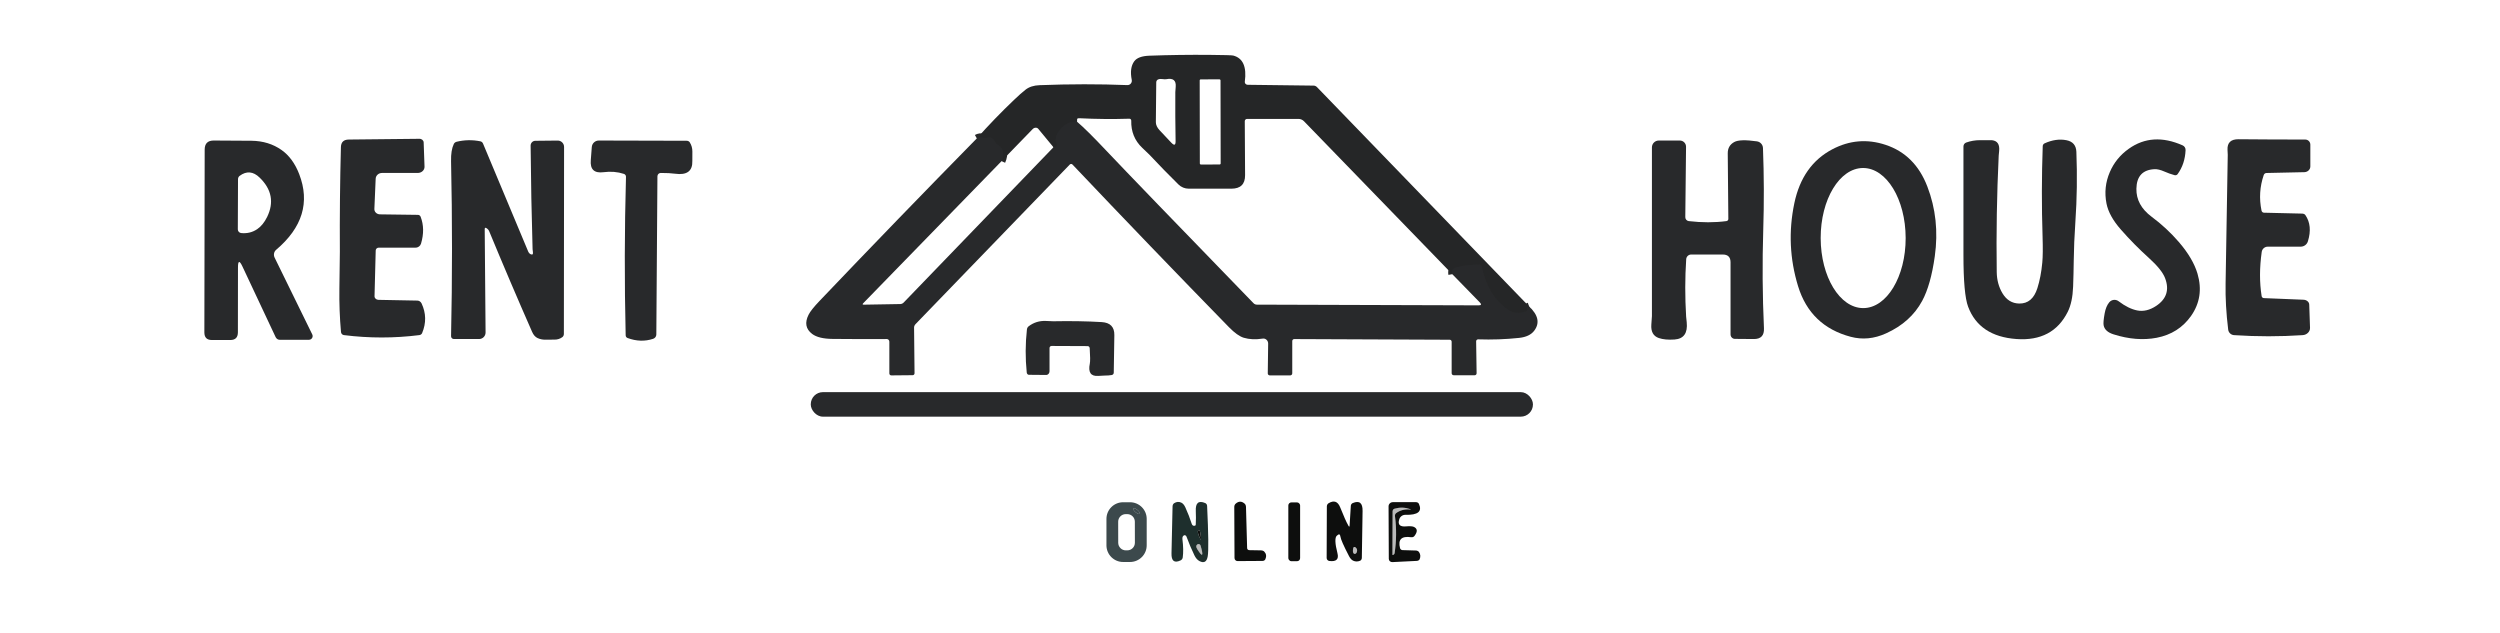 <?xml version="1.0" encoding="UTF-8" standalone="no"?>
<!DOCTYPE svg PUBLIC "-//W3C//DTD SVG 1.1//EN" "http://www.w3.org/Graphics/SVG/1.1/DTD/svg11.dtd">
<svg xmlns="http://www.w3.org/2000/svg" version="1.1" viewBox="0 0 636 161">
<g stroke-width="2.0" fill="none" stroke-linecap="butt">
<path stroke="#272829" vector-effect="non-scaling-stroke" d="
  M 389.00 77.96
  Q 388.48 78.14 388.55 78.55
  C 388.60 78.85 388.49 79.11 388.29 79.19
  Q 386.07 80.05 384.26 79.14
  Q 383.03 78.52 381.30 76.78
  Q 378.30 73.78 376.95 67.81
  C 376.89 67.52 376.63 67.32 376.33 67.31
  Q 373.42 67.26 370.51 68.02
  Q 369.20 68.37 369.46 69.75"
/>
<path stroke="#272829" vector-effect="non-scaling-stroke" d="
  M 274.00 30.96
  Q 271.56 30.86 269.94 32.69
  Q 268.18 34.67 268.69 36.06
  Q 269.23 37.55 268.00 37.46"
/>
<path stroke="#272829" vector-effect="non-scaling-stroke" d="
  M 254.79 41.00
  Q 256.06 38.15 253.69 36.74
  C 253.43 36.58 253.22 36.33 253.08 36.03
  Q 252.45 34.64 250.97 35.07
  C 250.70 35.15 250.37 35.14 250.05 35.02
  Q 249.30 34.76 248.50 35.21"
/>
</g>
<path fill="#252627" d="
  M 389.00 77.96
  Q 388.48 78.14 388.55 78.55
  C 388.60 78.85 388.49 79.11 388.29 79.19
  Q 386.07 80.05 384.26 79.14
  Q 383.03 78.52 381.30 76.78
  Q 378.30 73.78 376.95 67.81
  C 376.89 67.52 376.63 67.32 376.33 67.31
  Q 373.42 67.26 370.51 68.02
  Q 369.20 68.37 369.46 69.75
  L 331.74 30.85
  C 331.37 30.47 330.86 30.25 330.34 30.25
  L 317.25 30.25
  C 316.93 30.25 316.67 30.51 316.67 30.83
  L 316.75 44.54
  Q 316.78 48.00 313.27 48.00
  L 302.41 48.00
  C 301.44 48.00 300.50 47.62 299.81 46.94
  Q 296.14 43.34 292.43 39.37
  Q 292.36 39.29 290.60 37.62
  Q 287.68 34.85 287.79 30.69
  C 287.80 30.42 287.58 30.19 287.31 30.20
  Q 280.97 30.40 274.63 30.08
  Q 274.22 30.06 274.03 30.20
  Q 273.67 30.45 274.00 30.96
  Q 271.56 30.86 269.94 32.69
  Q 268.18 34.67 268.69 36.06
  Q 269.23 37.55 268.00 37.46
  L 264.14 32.78
  C 263.80 32.37 263.14 32.40 262.72 32.83
  L 254.79 41.00
  Q 256.06 38.15 253.69 36.74
  C 253.43 36.58 253.22 36.33 253.08 36.03
  Q 252.45 34.64 250.97 35.07
  C 250.70 35.15 250.37 35.14 250.05 35.02
  Q 249.30 34.76 248.50 35.21
  Q 253.02 30.13 257.94 25.44
  Q 259.67 23.78 260.88 22.83
  Q 262.25 21.75 264.46 21.67
  Q 276.01 21.22 286.79 21.65
  C 287.50 21.68 288.05 21.04 287.92 20.34
  Q 287.31 17.27 288.56 15.58
  Q 289.53 14.27 292.42 14.17
  Q 300.08 13.89 307.75 13.96
  Q 313.29 14.01 313.73 14.13
  Q 317.45 15.10 316.68 20.78
  C 316.62 21.19 316.96 21.56 317.40 21.57
  L 334.19 21.78
  C 334.50 21.78 334.80 21.92 335.04 22.16
  L 389.00 77.96
  Z
  M 294.15 20.94
  L 294.05 31.08
  C 294.04 31.74 294.38 32.47 294.97 33.10
  L 297.96 36.28
  Q 299.10 37.50 299.07 35.90
  Q 298.96 29.47 299.00 23.45
  Q 299.00 23.36 299.10 22.06
  Q 299.29 19.65 296.74 20.14
  Q 296.31 20.22 295.77 20.12
  Q 295.14 20.01 294.63 20.21
  C 294.35 20.31 294.16 20.60 294.15 20.94
  Z
  M 310.502 20.455
  C 310.50 20.31 310.38 20.19 310.231 20.186
  L 305.471 20.194
  C 305.32 20.19 305.20 20.32 305.202 20.465
  L 305.238 41.585
  C 305.24 41.73 305.36 41.85 305.509 41.854
  L 310.269 41.846
  C 310.42 41.85 310.54 41.72 310.538 41.575
  L 310.502 20.455
  Z"
/>
<path fill="#28292b" d="
  M 274.00 30.96
  Q 276.46 33.05 281.31 38.19
  Q 288.97 46.29 318.90 77.14
  C 319.12 77.37 319.43 77.50 319.75 77.50
  L 376.17 77.68
  Q 377.19 77.68 376.46 76.93
  L 369.46 69.75
  Q 369.20 68.37 370.51 68.02
  Q 373.42 67.26 376.33 67.31
  C 376.63 67.32 376.89 67.52 376.95 67.81
  Q 378.30 73.78 381.30 76.78
  Q 383.03 78.52 384.26 79.14
  Q 386.07 80.05 388.29 79.19
  C 388.49 79.11 388.60 78.85 388.55 78.55
  Q 388.48 78.14 389.00 77.96
  Q 392.51 81.23 390.30 84.14
  Q 389.14 85.67 386.47 85.96
  Q 381.28 86.51 376.05 86.33
  C 375.77 86.32 375.53 86.54 375.53 86.82
  L 375.65 94.94
  C 375.65 95.23 375.44 95.46 375.19 95.46
  L 369.82 95.46
  C 369.53 95.46 369.30 95.23 369.30 94.95
  L 369.30 86.94
  C 369.30 86.66 369.09 86.43 368.82 86.43
  L 329.26 86.26
  C 328.98 86.25 328.75 86.48 328.75 86.77
  L 328.75 94.98
  C 328.75 95.27 328.52 95.50 328.23 95.50
  L 323.04 95.50
  C 322.75 95.50 322.51 95.27 322.52 94.99
  L 322.62 87.42
  C 322.63 86.63 321.97 86.02 321.23 86.14
  Q 318.54 86.56 316.43 85.93
  Q 314.81 85.44 312.68 83.27
  Q 292.61 62.71 272.84 41.86
  C 272.65 41.66 272.34 41.66 272.15 41.86
  L 232.92 82.45
  C 232.68 82.70 232.54 83.01 232.54 83.31
  L 232.66 94.94
  C 232.67 95.22 232.45 95.45 232.19 95.45
  L 226.75 95.50
  C 226.47 95.50 226.25 95.28 226.25 95.00
  L 226.25 86.92
  C 226.25 86.55 225.95 86.24 225.58 86.25
  Q 218.50 86.29 211.82 86.22
  Q 208.25 86.19 206.61 84.95
  Q 204.17 83.10 205.70 80.07
  Q 206.32 78.83 208.49 76.56
  Q 228.34 55.73 248.50 35.21
  Q 249.30 34.76 250.05 35.02
  C 250.37 35.14 250.70 35.15 250.97 35.07
  Q 252.45 34.64 253.08 36.03
  C 253.22 36.33 253.43 36.58 253.69 36.74
  Q 256.06 38.15 254.79 41.00
  L 219.60 77.15
  Q 219.24 77.52 219.75 77.51
  L 229.06 77.35
  C 229.37 77.34 229.67 77.20 229.91 76.95
  L 268.00 37.46
  Q 269.23 37.55 268.69 36.06
  Q 268.18 34.67 269.94 32.69
  Q 271.56 30.86 274.00 30.96
  Z"
/>
<path fill="#28292b" d="
  M 106.20 76.47
  C 106.63 76.48 107.04 76.76 107.25 77.19
  Q 108.99 80.90 107.39 84.73
  C 107.27 85.01 107.00 85.21 106.69 85.25
  Q 97.10 86.46 87.49 85.25
  C 87.09 85.20 86.79 84.88 86.75 84.48
  Q 86.26 78.97 86.34 73.44
  Q 86.46 64.14 86.46 64.06
  Q 86.38 50.49 86.73 37.42
  Q 86.78 35.52 88.73 35.50
  L 106.70 35.31
  C 107.28 35.30 107.76 35.71 107.78 36.23
  L 108.00 42.41
  C 108.03 43.28 107.25 44.00 106.28 44.00
  L 97.18 44.00
  C 96.31 44.00 95.60 44.65 95.57 45.48
  L 95.24 53.17
  C 95.21 53.90 95.85 54.52 96.66 54.53
  L 106.32 54.66
  C 106.62 54.66 106.90 54.85 107.01 55.15
  Q 108.21 58.25 107.11 61.97
  C 106.93 62.58 106.37 63.00 105.73 63.00
  L 96.36 63.00
  C 95.94 63.00 95.59 63.31 95.58 63.71
  L 95.28 75.35
  C 95.26 75.85 95.71 76.27 96.27 76.28
  L 106.20 76.47
  Z"
/>
<path fill="#28292b" d="
  M 541.57 37.84
  Q 547.58 33.57 555.26 36.98
  C 555.74 37.19 556.03 37.67 556.01 38.19
  Q 555.86 41.72 553.99 44.29
  C 553.82 44.54 553.50 44.64 553.20 44.56
  Q 551.89 44.20 550.65 43.65
  Q 549.14 42.98 548.09 43.04
  Q 543.59 43.27 543.50 48.00
  Q 543.42 52.19 547.36 55.13
  Q 551.21 57.99 554.30 61.57
  Q 557.91 65.76 559.05 69.64
  Q 560.78 75.57 557.40 80.38
  Q 554.24 84.85 548.66 85.93
  Q 543.54 86.91 537.69 85.06
  Q 535.46 84.36 535.16 82.74
  Q 535.02 81.98 535.42 79.75
  Q 535.75 77.91 536.60 76.90
  C 537.20 76.19 538.25 76.08 538.98 76.64
  Q 541.46 78.53 543.72 78.98
  Q 546.08 79.44 548.52 77.83
  Q 552.50 75.19 550.79 70.74
  Q 549.97 68.60 546.66 65.61
  Q 542.89 62.21 539.55 58.40
  Q 536.51 54.94 535.89 51.77
  Q 535.08 47.63 536.73 43.80
  Q 538.28 40.17 541.57 37.84
  Z"
/>
<path fill="#28292b" d="
  M 566.19 72.18
  Q 566.50 55.79 566.74 39.39
  Q 566.74 39.33 566.68 38.11
  Q 566.55 35.39 569.50 35.42
  Q 577.63 35.50 586.46 35.50
  C 587.17 35.50 587.75 36.08 587.75 36.79
  L 587.75 42.34
  C 587.75 43.13 587.08 43.78 586.23 43.80
  L 576.57 44.01
  C 576.27 44.02 576.00 44.23 575.89 44.54
  Q 574.38 48.97 575.33 53.57
  C 575.39 53.88 575.65 54.10 575.94 54.11
  L 585.68 54.34
  C 586.03 54.35 586.33 54.49 586.49 54.72
  Q 588.35 57.44 587.13 61.39
  C 586.89 62.20 586.14 62.75 585.30 62.75
  L 576.92 62.75
  C 576.14 62.75 575.48 63.33 575.38 64.10
  Q 574.53 70.14 575.36 75.33
  C 575.40 75.61 575.64 75.83 575.93 75.84
  L 586.01 76.25
  C 586.81 76.28 587.45 76.82 587.47 77.49
  L 587.67 83.41
  C 587.70 84.37 586.87 85.19 585.80 85.26
  Q 577.13 85.84 568.34 85.26
  C 567.57 85.21 566.94 84.62 566.85 83.85
  Q 566.09 77.60 566.19 72.18
  Z"
/>
<path fill="#28292b" d="
  M 60.54 68.05
  L 60.52 84.54
  Q 60.52 86.50 58.59 86.50
  L 53.90 86.50
  Q 51.99 86.50 51.99 84.57
  L 52.07 38.07
  Q 52.07 35.75 54.36 35.75
  Q 59.62 35.75 64.00 35.81
  Q 68.39 35.87 71.64 38.17
  Q 74.54 40.22 76.11 44.28
  Q 80.28 55.06 70.24 63.56
  C 69.68 64.04 69.53 64.86 69.87 65.55
  L 79.44 85.08
  C 79.75 85.71 79.29 86.44 78.59 86.44
  L 71.13 86.44
  C 70.71 86.44 70.32 86.17 70.12 85.76
  L 61.68 67.80
  Q 60.54 65.37 60.54 68.05
  Z
  M 66.06 45.19
  Q 63.59 42.78 60.95 44.75
  C 60.70 44.94 60.56 45.24 60.55 45.56
  L 60.50 58.35
  C 60.50 58.83 60.87 59.24 61.35 59.29
  Q 63.63 59.52 65.44 58.29
  Q 66.93 57.28 67.96 55.19
  Q 70.65 49.65 66.06 45.19
  Z"
/>
<path fill="#28292b" d="
  M 123.31 58.32
  L 123.53 84.57
  C 123.54 85.50 122.80 86.25 121.88 86.25
  L 115.47 86.25
  C 115.06 86.25 114.74 85.92 114.75 85.52
  Q 115.23 63.25 114.75 41.00
  Q 114.69 38.20 115.45 36.63
  C 115.58 36.35 115.85 36.14 116.18 36.06
  Q 119.17 35.34 122.20 35.95
  C 122.51 36.01 122.76 36.23 122.88 36.52
  L 134.37 63.98
  C 134.52 64.32 134.75 64.57 135.01 64.68
  Q 135.71 64.98 135.57 64.09
  Q 135.50 63.59 135.49 63.40
  Q 135.11 50.69 134.99 37.06
  C 134.98 36.38 135.51 35.83 136.17 35.82
  L 141.88 35.76
  C 142.77 35.75 143.50 36.48 143.50 37.38
  L 143.45 84.94
  C 143.45 85.27 143.31 85.58 143.07 85.76
  Q 142.19 86.42 141.03 86.40
  Q 139.74 86.37 138.97 86.41
  Q 137.80 86.48 136.77 86.01
  Q 135.89 85.61 135.37 84.43
  Q 129.76 71.68 124.44 58.81
  Q 124.25 58.35 123.76 58.04
  Q 123.30 57.75 123.31 58.32
  Z"
/>
<path fill="#28292b" d="
  M 158.73 44.24
  Q 156.30 43.44 153.51 43.81
  Q 149.99 44.26 150.30 40.73
  Q 150.45 39.03 150.55 37.43
  C 150.61 36.48 151.39 35.75 152.34 35.75
  L 174.69 35.81
  C 175.02 35.81 175.32 35.96 175.48 36.22
  Q 176.15 37.28 176.14 38.57
  Q 176.12 40.73 176.13 40.93
  Q 176.26 44.83 171.72 44.19
  Q 170.37 44.00 168.09 44.00
  C 167.63 44.00 167.25 44.38 167.25 44.85
  L 166.97 85.11
  C 166.96 85.60 166.64 86.03 166.17 86.19
  Q 163.03 87.24 159.65 85.99
  C 159.37 85.89 159.18 85.62 159.17 85.31
  Q 158.69 65.16 159.25 44.98
  C 159.26 44.65 159.05 44.35 158.73 44.24
  Z"
/>
<path fill="#28292b" d="
  M 439.69 55.69
  L 439.54 39.02
  Q 439.52 37.05 441.20 36.13
  Q 442.64 35.34 446.96 35.96
  C 447.82 36.08 448.47 36.80 448.50 37.66
  Q 448.90 48.12 448.57 58.49
  Q 448.18 71.00 448.75 83.51
  Q 448.88 86.27 446.18 86.25
  L 441.34 86.21
  C 440.74 86.20 440.25 85.70 440.25 85.07
  L 440.25 66.73
  Q 440.25 64.75 438.27 64.75
  L 430.23 64.75
  C 429.57 64.75 429.02 65.27 428.97 65.93
  Q 428.50 73.03 428.95 80.53
  Q 428.96 80.59 429.10 81.98
  Q 429.52 86.12 426.01 86.37
  Q 423.60 86.54 422.01 86.00
  Q 419.90 85.28 420.10 82.57
  Q 420.25 80.47 420.25 80.42
  Q 420.25 58.84 420.25 37.49
  C 420.25 36.53 421.03 35.75 421.99 35.75
  L 427.35 35.75
  C 428.23 35.75 428.94 36.47 428.93 37.34
  L 428.74 55.24
  C 428.73 55.75 429.11 56.19 429.62 56.25
  Q 434.67 56.84 439.19 56.25
  C 439.48 56.22 439.70 55.97 439.69 55.69
  Z"
/>
<path fill="#28292b" d="
  M 456.48 51.69
  Q 458.51 42.01 466.12 37.99
  Q 472.68 34.53 479.67 36.84
  Q 487.19 39.32 490.31 47.44
  Q 493.53 55.79 492.21 65.20
  Q 491.19 72.50 489.00 76.55
  Q 486.07 81.98 479.81 84.81
  Q 475.28 86.87 470.82 85.68
  Q 460.54 82.95 457.43 72.81
  Q 454.24 62.39 456.48 51.69
  Z
  M 474.021 78.38
  C 479.99 78.37 484.82 70.38 484.8 60.541
  C 484.78 50.70 479.93 42.73 473.959 42.74
  C 467.99 42.75 463.16 50.74 463.18 60.579
  C 463.20 70.42 468.05 78.39 474.021 78.38
  Z"
/>
<path fill="#28292b" d="
  M 527.56 66.29
  Q 527.52 69.61 527.40 72.92
  Q 527.25 76.91 526.03 79.34
  Q 522.23 86.91 513.00 86.25
  Q 503.52 85.57 500.69 78.03
  Q 499.50 74.87 499.50 64.84
  Q 499.50 51.21 499.50 37.26
  C 499.50 36.81 499.78 36.41 500.20 36.26
  Q 501.88 35.66 503.72 35.66
  Q 506.58 35.65 506.78 35.67
  Q 508.84 35.91 508.58 38.43
  Q 508.48 39.47 508.47 39.59
  Q 507.76 54.41 507.97 69.25
  Q 508.02 72.25 509.42 74.60
  Q 510.96 77.17 513.67 77.22
  Q 517.05 77.29 518.31 73.31
  Q 519.22 70.45 519.56 66.79
  Q 519.77 64.57 519.63 60.20
  Q 519.26 48.69 519.67 37.18
  C 519.68 36.87 519.86 36.60 520.14 36.47
  Q 523.05 35.15 525.70 35.67
  Q 528.13 36.14 528.23 38.62
  Q 528.58 47.70 527.98 56.36
  Q 527.61 61.84 527.56 66.29
  Z"
/>
<path fill="#28292b" d="
  M 276.70 88.05
  L 267.52 88.01
  C 267.23 88.01 267.00 88.24 267.00 88.53
  L 267.00 94.45
  C 267.00 94.97 266.62 95.39 266.15 95.39
  L 261.75 95.35
  C 261.47 95.35 261.23 95.09 261.20 94.76
  Q 260.64 89.28 261.25 83.80
  C 261.29 83.47 261.45 83.19 261.70 83.00
  Q 263.61 81.55 266.05 81.65
  Q 267.86 81.73 267.96 81.73
  Q 274.55 81.60 280.28 81.94
  Q 283.54 82.14 283.49 85.25
  L 283.34 94.82
  C 283.34 95.11 283.12 95.36 282.82 95.41
  Q 281.96 95.55 281.10 95.54
  Q 280.58 95.54 279.40 95.63
  Q 276.55 95.84 277.25 92.50
  Q 277.43 91.65 277.22 88.57
  C 277.20 88.28 276.98 88.05 276.70 88.05
  Z"
/>
<rect fill="#28292b" x="206.26" y="99.76" width="183.72" height="6.24" rx="3.09"/>
<path fill="#233135" fill-opacity="0.882" d="
  M 291.72 138.73
  C 291.72 141.07 289.82 142.97 287.48 142.97
  L 285.72 142.97
  C 283.38 142.97 281.48 141.07 281.48 138.73
  L 281.48 132.01
  C 281.48 129.67 283.38 127.77 285.72 127.77
  L 287.48 127.77
  C 289.82 127.77 291.72 129.67 291.72 132.01
  L 291.72 138.73
  Z
  M 289.952 130.705
  C 290.08 130.55 289.82 130.11 289.367 129.736
  C 288.91 129.36 288.44 129.18 288.308 129.335
  C 288.18 129.49 288.44 129.93 288.893 130.304
  C 289.35 130.68 289.82 130.86 289.952 130.705
  Z
  M 288.705 132.716
  C 288.70 131.65 287.84 130.79 286.772 130.79
  L 286.392 130.79
  C 285.33 130.79 284.46 131.66 284.465 132.724
  L 284.475 138.084
  C 284.48 139.15 285.34 140.01 286.408 140.01
  L 286.788 140.01
  C 287.85 140.01 288.72 139.14 288.715 138.076
  L 288.705 132.716
  Z"
/>
<path fill="#172927" fill-opacity="0.965" d="
  M 303.75 133.76
  L 303.97 133.74
  C 304.10 133.73 304.19 133.61 304.20 133.46
  Q 304.29 131.73 304.21 130.00
  Q 304.07 126.90 306.61 127.98
  C 306.89 128.10 307.07 128.37 307.09 128.69
  Q 307.60 139.41 307.25 141.50
  Q 306.89 143.65 305.14 142.74
  Q 304.37 142.33 303.86 141.28
  Q 302.74 138.96 301.85 136.53
  C 301.74 136.23 301.44 136.07 301.21 136.19
  Q 300.72 136.45 300.81 137.19
  Q 301.15 139.88 300.89 141.81
  C 300.85 142.13 300.65 142.41 300.37 142.55
  Q 297.94 143.72 298.03 140.74
  Q 298.20 134.78 298.30 128.81
  C 298.31 128.47 298.46 128.17 298.71 128.01
  Q 299.60 127.45 300.50 127.86
  Q 301.12 128.14 301.55 129.07
  Q 302.49 131.12 303.18 133.28
  C 303.28 133.58 303.52 133.78 303.75 133.76
  Z
  M 305.07 136.48
  Q 305.87 138.44 305.34 135.49
  Q 305.16 134.46 304.78 135.03
  Q 304.59 135.31 305.07 136.48
  Z
  M 304.59 138.51
  Q 304.07 138.88 304.58 139.70
  Q 306.63 142.95 305.43 138.80
  C 305.33 138.44 304.90 138.29 304.59 138.51
  Z"
/>
<path fill="#010201" fill-opacity="0.949" d="
  M 317.81 139.96
  L 320.76 140.01
  C 321.12 140.02 321.44 140.13 321.62 140.32
  Q 322.39 141.12 321.92 142.24
  C 321.81 142.52 321.52 142.70 321.19 142.70
  L 314.84 142.74
  C 314.41 142.74 314.07 142.40 314.06 141.97
  L 314.00 129.00
  C 313.99 128.66 314.12 128.34 314.35 128.14
  Q 315.50 127.12 316.65 128.14
  C 316.85 128.32 316.97 128.63 316.98 128.99
  L 317.27 139.45
  C 317.28 139.73 317.52 139.96 317.81 139.96
  Z"
/>
<rect fill="#010201" fill-opacity="0.949" x="327.75" y="127.81" width="3.00" height="14.96" rx="0.78"/>
<path fill="#010201" fill-opacity="0.949" d="
  M 343.34 133.69
  L 343.65 128.68
  C 343.67 128.37 343.86 128.10 344.14 127.98
  Q 346.69 126.91 346.64 130.00
  Q 346.55 135.97 346.45 141.94
  C 346.44 142.27 346.26 142.55 345.99 142.66
  Q 345.08 143.03 344.25 142.64
  Q 343.65 142.37 343.18 141.46
  Q 341.12 137.49 341.00 136.50
  Q 340.88 135.51 340.06 136.31
  Q 339.31 137.06 340.25 140.75
  Q 340.84 143.05 338.18 142.71
  C 337.79 142.66 337.50 142.33 337.50 141.94
  L 337.55 128.82
  C 337.56 128.49 337.72 128.19 337.98 128.03
  Q 340.03 126.79 340.94 129.06
  Q 342.29 132.46 343.05 133.77
  Q 343.31 134.22 343.34 133.69
  Z
  M 344.27 139.41
  Q 344.02 140.57 344.45 140.86
  C 344.69 141.01 345.04 140.83 345.16 140.49
  Q 345.46 139.70 344.79 139.21
  C 344.60 139.07 344.32 139.17 344.27 139.41
  Z"
/>
<path fill="#010201" fill-opacity="0.949" d="
  M 356.81 139.95
  L 360.19 140.05
  C 360.53 140.06 360.84 140.21 361.00 140.45
  Q 361.56 141.28 361.17 142.24
  C 361.07 142.50 360.78 142.67 360.44 142.69
  L 354.23 143.00
  C 353.73 143.03 353.31 142.65 353.31 142.18
  L 353.25 128.83
  C 353.24 128.24 353.73 127.75 354.34 127.75
  L 360.25 127.75
  C 360.57 127.75 360.86 127.93 360.98 128.20
  Q 362.29 131.09 357.55 130.97
  C 356.84 130.95 356.20 131.40 355.98 132.08
  Q 355.30 134.14 357.74 133.91
  Q 359.17 133.78 359.73 134.06
  Q 361.08 134.74 359.82 136.37
  C 359.64 136.60 359.33 136.71 359.00 136.67
  Q 355.31 136.14 356.17 139.45
  C 356.25 139.74 356.51 139.94 356.81 139.95
  Z
  M 355.21 130.51
  Q 356.72 129.43 358.70 129.62
  Q 359.19 129.67 358.72 129.51
  Q 356.77 128.84 354.78 129.41
  C 354.48 129.50 354.28 129.77 354.28 130.07
  L 354.24 141.12
  C 354.24 141.18 354.31 141.22 354.38 141.19
  L 354.50 141.12
  C 354.66 141.05 354.77 140.89 354.79 140.72
  Q 355.49 136.02 354.88 131.32
  C 354.84 130.99 354.96 130.68 355.21 130.51
  Z"
/>
<ellipse fill="#233135" fill-opacity="0.882" cx="0.00" cy="0.00" transform="translate(289.13,130.02) rotate(39.8)" rx="1.07" ry="0.37"/>
<path fill="#030300" fill-opacity="0.271" d="
  M 354.88 131.32
  Q 355.49 136.02 354.79 140.72
  C 354.77 140.89 354.66 141.05 354.50 141.12
  L 354.38 141.19
  C 354.31 141.22 354.24 141.18 354.24 141.12
  L 354.28 130.07
  C 354.28 129.77 354.48 129.50 354.78 129.41
  Q 356.77 128.84 358.72 129.51
  Q 359.19 129.67 358.70 129.62
  Q 356.72 129.43 355.21 130.51
  C 354.96 130.68 354.84 130.99 354.88 131.32
  Z"
/>
<path fill="#010201" fill-opacity="0.949" d="
  M 305.07 136.48
  Q 304.59 135.31 304.78 135.03
  Q 305.16 134.46 305.34 135.49
  Q 305.87 138.44 305.07 136.48
  Z"
/>
<path fill="#030300" fill-opacity="0.271" d="
  M 304.59 138.51
  C 304.90 138.29 305.33 138.44 305.43 138.80
  Q 306.63 142.95 304.58 139.70
  Q 304.07 138.88 304.59 138.51
  Z"
/>
<path fill="#030300" fill-opacity="0.271" d="
  M 344.27 139.41
  C 344.32 139.17 344.60 139.07 344.79 139.21
  Q 345.46 139.70 345.16 140.49
  C 345.04 140.83 344.69 141.01 344.45 140.86
  Q 344.02 140.57 344.27 139.41
  Z"
/>
</svg>
